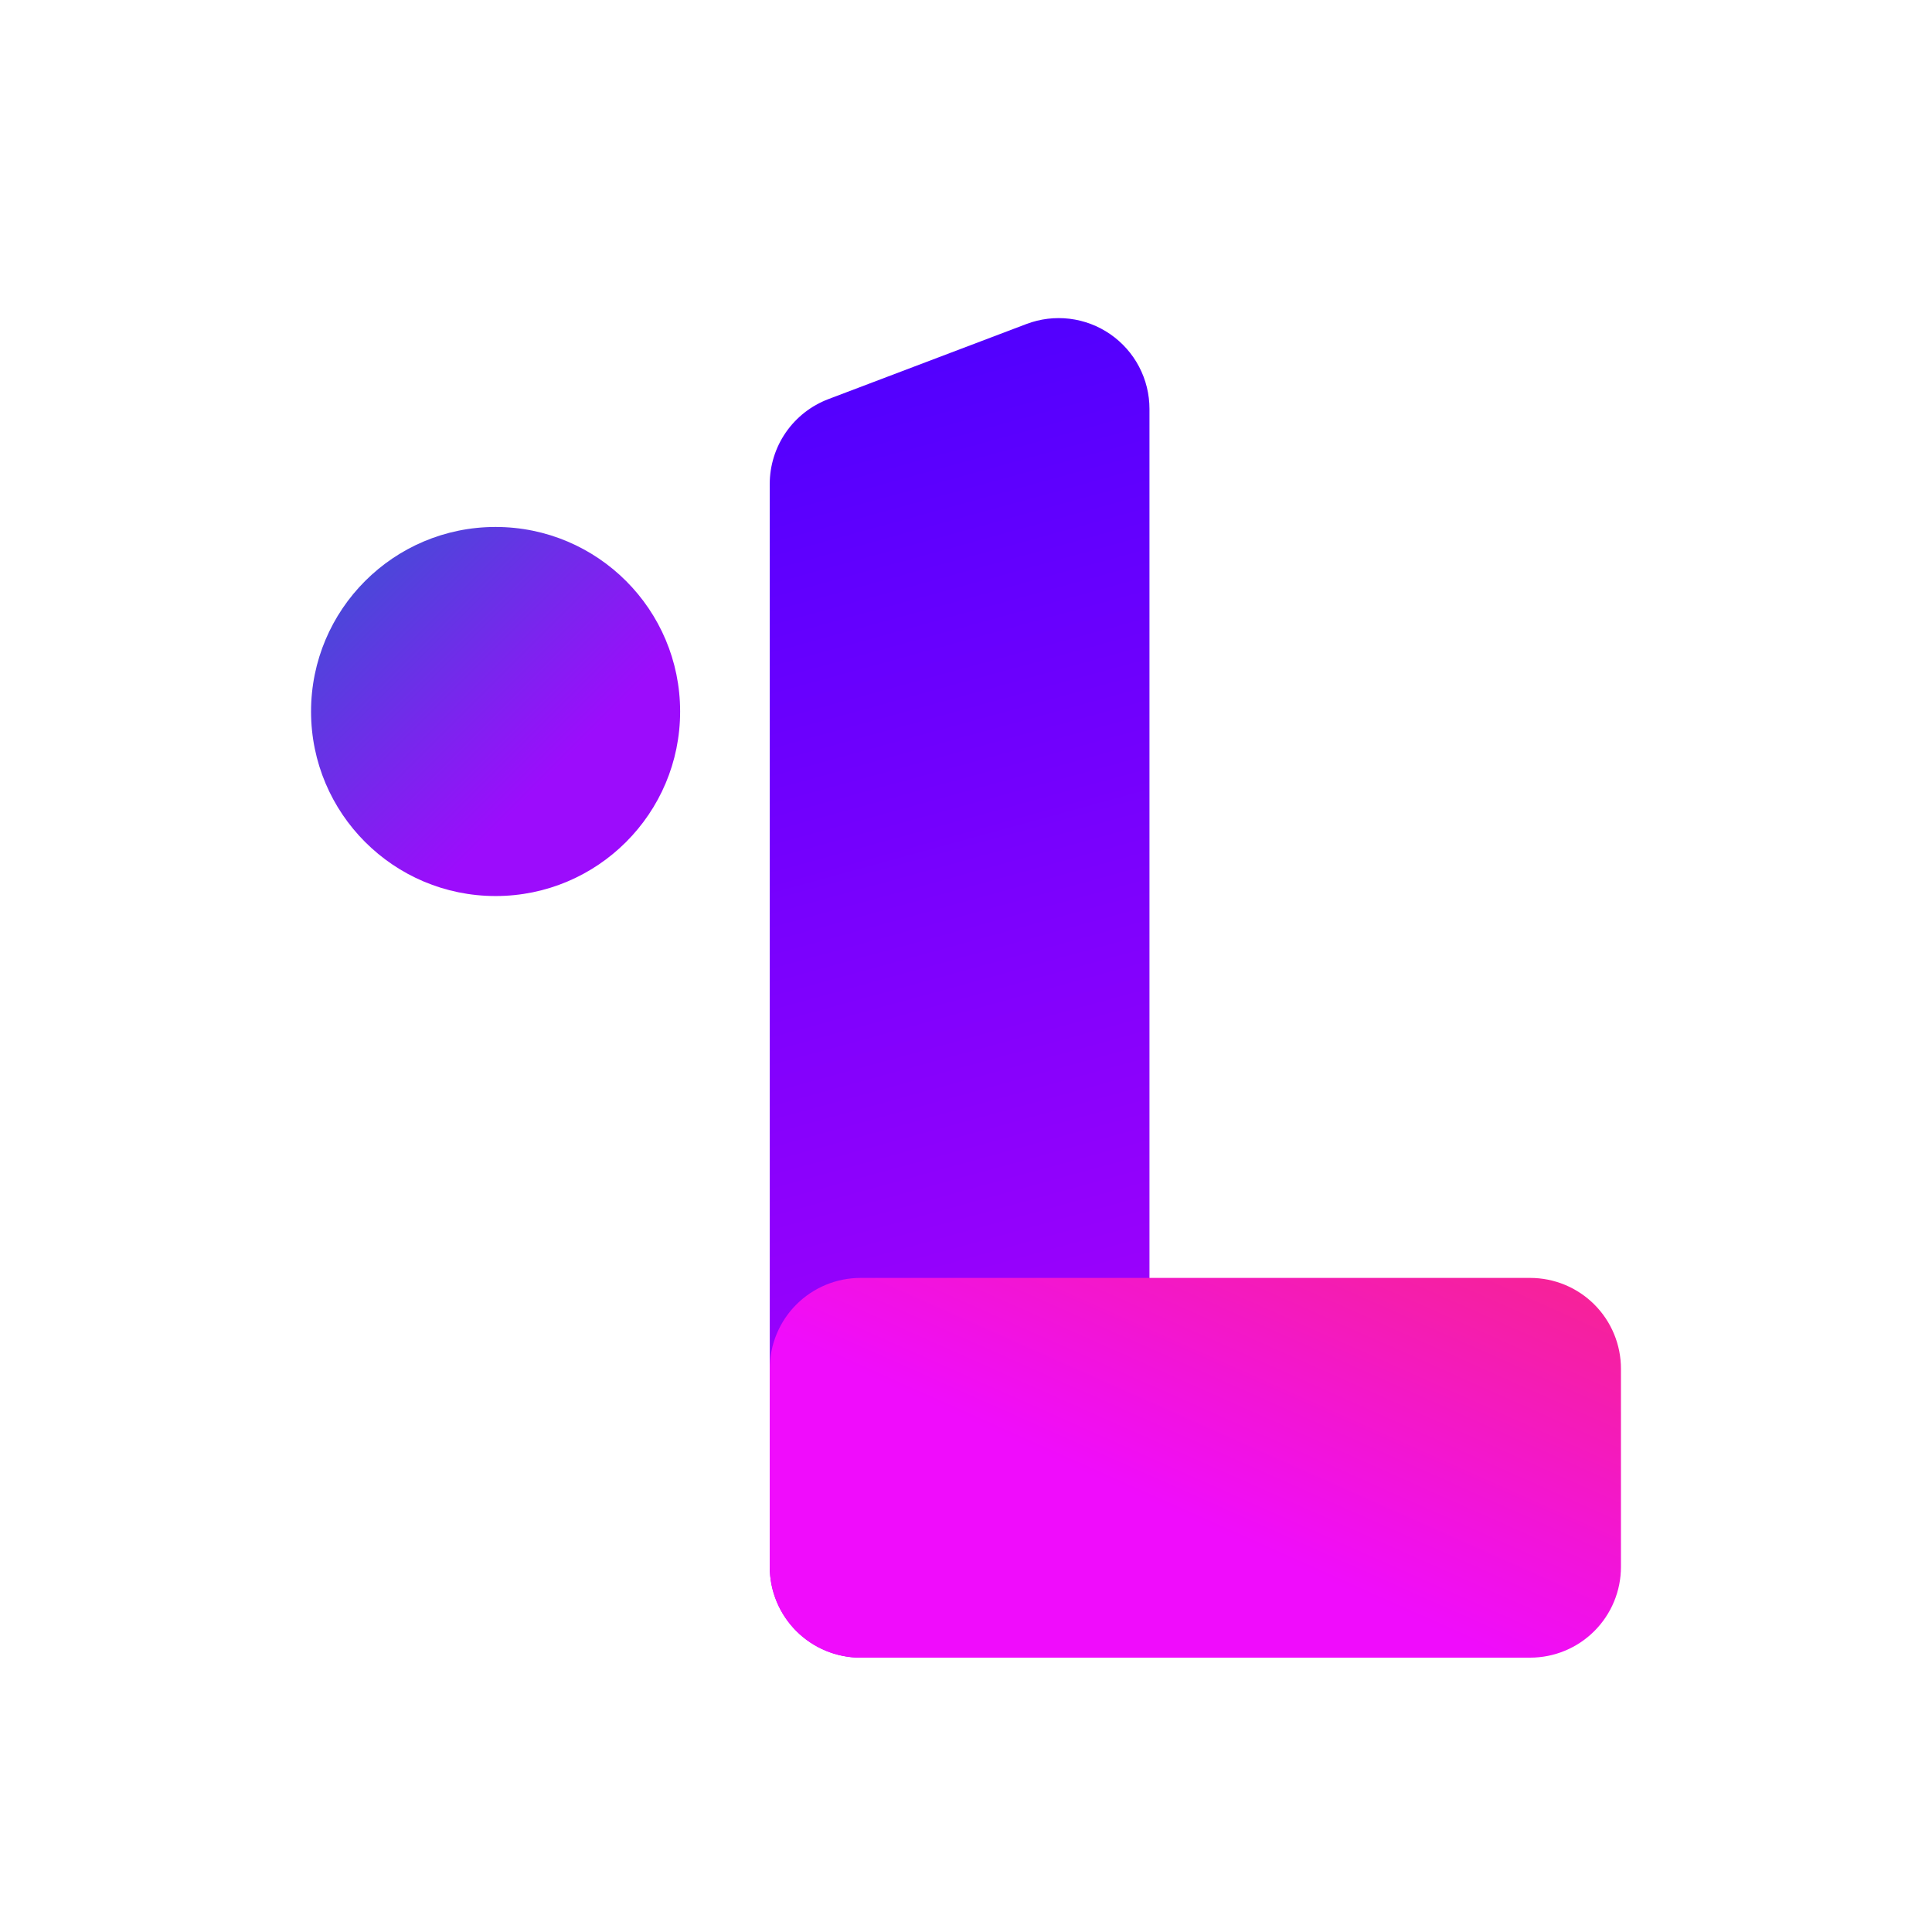 <?xml version="1.0" encoding="utf-8"?>
<svg width="1000px" height="1000px" viewBox="0 0 1000 1000" version="1.1" xmlns:xlink="http://www.w3.org/1999/xlink" xmlns="http://www.w3.org/2000/svg">
  <defs>
    <linearGradient gradientUnits="userSpaceOnUse" x1="0" y1="0" x2="196.554" y2="714.44" id="gradient_1">
      <stop offset="0%" stop-color="#4000FF" />
      <stop offset="100%" stop-color="#AC01FB" />
    </linearGradient>
    <linearGradient gradientUnits="userSpaceOnUse" x1="196.551" y1="0" x2="-8.591515E-06" y2="440.576" id="gradient_2">
      <stop offset="0%" stop-color="#FF4400" />
      <stop offset="100%" stop-color="#F00CFC" />
    </linearGradient>
    <linearGradient gradientUnits="userSpaceOnUse" x1="0" y1="0" x2="191.033" y2="191.033" id="gradient_3">
      <stop offset="0%" stop-color="#007EB9" />
      <stop offset="100%" stop-color="#9C0CFC" />
    </linearGradient>
    <path d="M0 0L1000 0L1000 1000L0 1000L0 0Z" id="path_1" />
    <clipPath id="clip_1">
      <use xlink:href="#path_1" />
    </clipPath>
  </defs>
  <g id="Logo" clip-path="url(#clip_1)">
    <path d="M0 0L1000 0L1000 1000L0 1000L0 0Z" id="Logo" fill="none" fill-rule="evenodd" stroke="none" />
    <g id="Group" transform="translate(161 143.56)">
      <path d="M267.745 63.033L370.3 24.142Q371.628 23.639 372.984 23.216Q374.34 22.794 375.719 22.454Q377.098 22.114 378.495 21.858Q379.892 21.602 381.301 21.431Q382.711 21.26 384.129 21.174Q385.546 21.088 386.966 21.088Q388.387 21.088 389.804 21.174Q391.222 21.26 392.631 21.431Q394.041 21.602 395.438 21.858Q396.835 22.114 398.214 22.454Q399.593 22.794 400.948 23.217Q402.304 23.639 403.632 24.143Q404.96 24.647 406.255 25.23Q407.55 25.812 408.807 26.472Q410.065 27.132 411.28 27.867Q412.496 28.602 413.664 29.409Q414.833 30.215 415.951 31.091Q417.069 31.967 418.132 32.909Q419.195 33.85 420.199 34.855Q421.203 35.859 422.145 36.922Q423.086 37.985 423.962 39.103Q424.838 40.221 425.645 41.389Q426.452 42.558 427.186 43.773Q427.921 44.989 428.581 46.246Q429.241 47.504 429.824 48.799Q430.407 50.094 430.91 51.422Q431.414 52.749 431.836 54.105Q432.259 55.461 432.598 56.84Q432.938 58.219 433.194 59.616Q433.45 61.013 433.621 62.422Q433.793 63.832 433.878 65.25Q433.964 66.667 433.964 68.088L433.964 667.441Q433.964 668.594 433.908 669.747Q433.851 670.899 433.738 672.047Q433.625 673.196 433.455 674.337Q433.286 675.478 433.061 676.61Q432.836 677.741 432.556 678.861Q432.275 679.98 431.94 681.084Q431.605 682.188 431.217 683.274Q430.828 684.36 430.387 685.426Q429.945 686.492 429.452 687.535Q428.958 688.578 428.415 689.596Q427.871 690.613 427.277 691.603Q426.684 692.593 426.043 693.552Q425.402 694.511 424.715 695.438Q424.028 696.365 423.296 697.257Q422.564 698.148 421.789 699.003Q421.014 699.858 420.198 700.674Q419.383 701.49 418.528 702.265Q417.673 703.039 416.781 703.771Q415.889 704.503 414.962 705.191Q414.036 705.878 413.076 706.519Q412.117 707.16 411.127 707.753Q410.138 708.346 409.12 708.89Q408.103 709.434 407.06 709.927Q406.017 710.421 404.951 710.862Q403.885 711.304 402.799 711.692Q401.712 712.081 400.608 712.416Q399.504 712.751 398.385 713.031Q397.266 713.312 396.134 713.537Q395.003 713.762 393.861 713.931Q392.72 714.1 391.572 714.213Q390.424 714.326 389.271 714.383Q388.119 714.44 386.965 714.44L284.409 714.44Q283.256 714.44 282.103 714.383Q280.951 714.326 279.803 714.213Q278.654 714.1 277.513 713.931Q276.372 713.762 275.24 713.537Q274.109 713.312 272.99 713.031Q271.87 712.751 270.766 712.416Q269.662 712.081 268.576 711.692Q267.49 711.304 266.424 710.862Q265.358 710.421 264.315 709.927Q263.272 709.434 262.254 708.89Q261.237 708.346 260.247 707.753Q259.257 707.16 258.298 706.519Q257.339 705.878 256.412 705.191Q255.485 704.503 254.594 703.771Q253.702 703.039 252.847 702.265Q251.992 701.49 251.176 700.674Q250.36 699.858 249.585 699.003Q248.811 698.148 248.079 697.257Q247.347 696.365 246.659 695.438Q245.972 694.511 245.331 693.552Q244.69 692.593 244.097 691.603Q243.504 690.613 242.96 689.596Q242.416 688.578 241.923 687.535Q241.429 686.492 240.988 685.426Q240.546 684.36 240.158 683.274Q239.769 682.188 239.434 681.084Q239.099 679.98 238.819 678.86Q238.539 677.741 238.313 676.61Q238.088 675.478 237.919 674.337Q237.75 673.196 237.637 672.047Q237.524 670.899 237.467 669.747Q237.41 668.594 237.41 667.441L237.41 106.978Q237.41 106.091 237.444 105.204Q237.477 104.317 237.544 103.432Q237.611 102.547 237.712 101.665Q237.812 100.783 237.945 99.906Q238.079 99.029 238.246 98.157Q238.412 97.285 238.611 96.421Q238.811 95.556 239.043 94.699Q239.275 93.843 239.539 92.995Q239.803 92.148 240.098 91.311Q240.394 90.475 240.721 89.65Q241.049 88.825 241.407 88.013Q241.765 87.201 242.153 86.403Q242.542 85.605 242.96 84.822Q243.379 84.04 243.826 83.273Q244.274 82.507 244.75 81.758Q245.226 81.009 245.73 80.279Q246.235 79.549 246.766 78.838Q247.297 78.127 247.855 77.437Q248.413 76.746 248.996 76.078Q249.58 75.409 250.188 74.763Q250.796 74.117 251.429 73.494Q252.061 72.871 252.716 72.273Q253.372 71.674 254.049 71.101Q254.727 70.528 255.425 69.981Q256.124 69.433 256.842 68.913Q257.561 68.392 258.299 67.899Q259.037 67.406 259.793 66.941Q260.549 66.476 261.322 66.04Q262.095 65.605 262.884 65.198Q263.673 64.792 264.477 64.415Q265.28 64.039 266.098 63.693Q266.915 63.347 267.745 63.033Z" id="Rectangle" fill="url(#gradient_1)" fill-rule="evenodd" stroke="none" />
      <path d="M678 564.885L678 667.438Q678 668.592 677.943 669.744Q677.887 670.896 677.774 672.045Q677.661 673.193 677.491 674.334Q677.322 675.475 677.097 676.607Q676.872 677.739 676.592 678.858Q676.311 679.977 675.976 681.081Q675.641 682.185 675.253 683.271Q674.864 684.358 674.422 685.424Q673.981 686.49 673.488 687.533Q672.994 688.576 672.451 689.593Q671.907 690.611 671.313 691.6Q670.72 692.59 670.079 693.549Q669.438 694.509 668.751 695.435Q668.064 696.362 667.332 697.254Q666.6 698.146 665.825 699.001Q665.05 699.856 664.234 700.671Q663.419 701.487 662.564 702.262Q661.709 703.037 660.817 703.769Q659.925 704.501 658.998 705.188Q658.072 705.875 657.112 706.516Q656.153 707.157 655.163 707.75Q654.174 708.343 653.156 708.887Q652.139 709.431 651.096 709.925Q650.053 710.418 648.987 710.859Q647.921 711.301 646.835 711.69Q645.748 712.078 644.644 712.413Q643.54 712.748 642.421 713.029Q641.302 713.309 640.17 713.534Q639.039 713.759 637.897 713.928Q636.756 714.098 635.608 714.211Q634.459 714.324 633.307 714.38Q632.155 714.437 631.001 714.437L284.423 714.437Q283.269 714.437 282.117 714.38Q280.965 714.324 279.816 714.211Q278.668 714.098 277.527 713.928Q276.386 713.759 275.254 713.534Q274.122 713.309 273.003 713.028Q271.884 712.748 270.78 712.413Q269.676 712.078 268.59 711.689Q267.503 711.301 266.437 710.859Q265.371 710.418 264.328 709.924Q263.285 709.431 262.268 708.887Q261.25 708.343 260.261 707.75Q259.271 707.157 258.312 706.516Q257.353 705.875 256.426 705.188Q255.499 704.501 254.607 703.769Q253.715 703.037 252.861 702.262Q252.006 701.487 251.19 700.671Q250.374 699.855 249.599 699.001Q248.824 698.146 248.092 697.254Q247.36 696.362 246.673 695.435Q245.986 694.508 245.345 693.549Q244.704 692.59 244.111 691.6Q243.518 690.611 242.974 689.593Q242.43 688.576 241.937 687.533Q241.443 686.49 241.002 685.424Q240.56 684.358 240.171 683.271Q239.783 682.185 239.448 681.081Q239.113 679.977 238.833 678.858Q238.552 677.738 238.327 676.607Q238.102 675.475 237.933 674.334Q237.764 673.193 237.65 672.045Q237.537 670.896 237.481 669.744Q237.424 668.592 237.424 667.438L237.424 564.888Q237.424 563.734 237.481 562.581Q237.537 561.429 237.65 560.281Q237.764 559.133 237.933 557.991Q238.102 556.85 238.327 555.719Q238.552 554.587 238.833 553.468Q239.113 552.349 239.448 551.245Q239.783 550.14 240.171 549.054Q240.56 547.968 241.002 546.902Q241.443 545.836 241.936 544.793Q242.43 543.75 242.974 542.733Q243.518 541.715 244.111 540.725Q244.704 539.736 245.345 538.776Q245.986 537.817 246.673 536.89Q247.36 535.964 248.092 535.072Q248.824 534.18 249.599 533.325Q250.374 532.47 251.19 531.654Q252.006 530.839 252.86 530.064Q253.715 529.289 254.607 528.557Q255.499 527.825 256.426 527.138Q257.352 526.451 258.312 525.81Q259.271 525.168 260.261 524.575Q261.25 523.982 262.268 523.438Q263.285 522.894 264.328 522.401Q265.371 521.908 266.437 521.466Q267.503 521.025 268.589 520.636Q269.676 520.247 270.78 519.912Q271.884 519.577 273.003 519.297Q274.122 519.017 275.254 518.792Q276.385 518.567 277.527 518.397Q278.668 518.228 279.816 518.115Q280.964 518.002 282.117 517.945Q283.269 517.889 284.423 517.889L631.001 517.886Q632.154 517.886 633.307 517.943Q634.459 517.999 635.607 518.113Q636.756 518.226 637.897 518.395Q639.038 518.564 640.17 518.789Q641.301 519.014 642.421 519.295Q643.54 519.575 644.644 519.91Q645.748 520.245 646.834 520.634Q647.921 521.022 648.987 521.464Q650.052 521.905 651.095 522.399Q652.138 522.892 653.156 523.436Q654.174 523.98 655.163 524.573Q656.153 525.166 657.112 525.807Q658.071 526.448 658.998 527.135Q659.925 527.823 660.817 528.554Q661.709 529.286 662.563 530.061Q663.418 530.836 664.234 531.652Q665.05 532.468 665.825 533.323Q666.6 534.177 667.332 535.069Q668.064 535.961 668.751 536.888Q669.438 537.815 670.079 538.774Q670.72 539.733 671.313 540.723Q671.906 541.712 672.45 542.73Q672.994 543.747 673.487 544.791Q673.981 545.834 674.422 546.899Q674.864 547.965 675.253 549.052Q675.641 550.138 675.976 551.242Q676.311 552.346 676.591 553.465Q676.872 554.585 677.097 555.716Q677.322 556.848 677.491 557.989Q677.661 559.13 677.774 560.279Q677.887 561.427 677.943 562.579Q678 563.731 678 564.885Z" id="Rectangle-Copy" fill="url(#gradient_2)" fill-rule="evenodd" stroke="none" />
      <path d="M0 224.712C0 171.96 42.764 129.195 95.516 129.195C148.268 129.195 191.033 171.96 191.033 224.712C191.033 277.464 148.268 320.228 95.516 320.228C42.764 320.228 0 277.464 0 224.712Z" id="Oval" fill="url(#gradient_3)" fill-rule="evenodd" stroke="none" />
    </g>
  </g>
</svg>